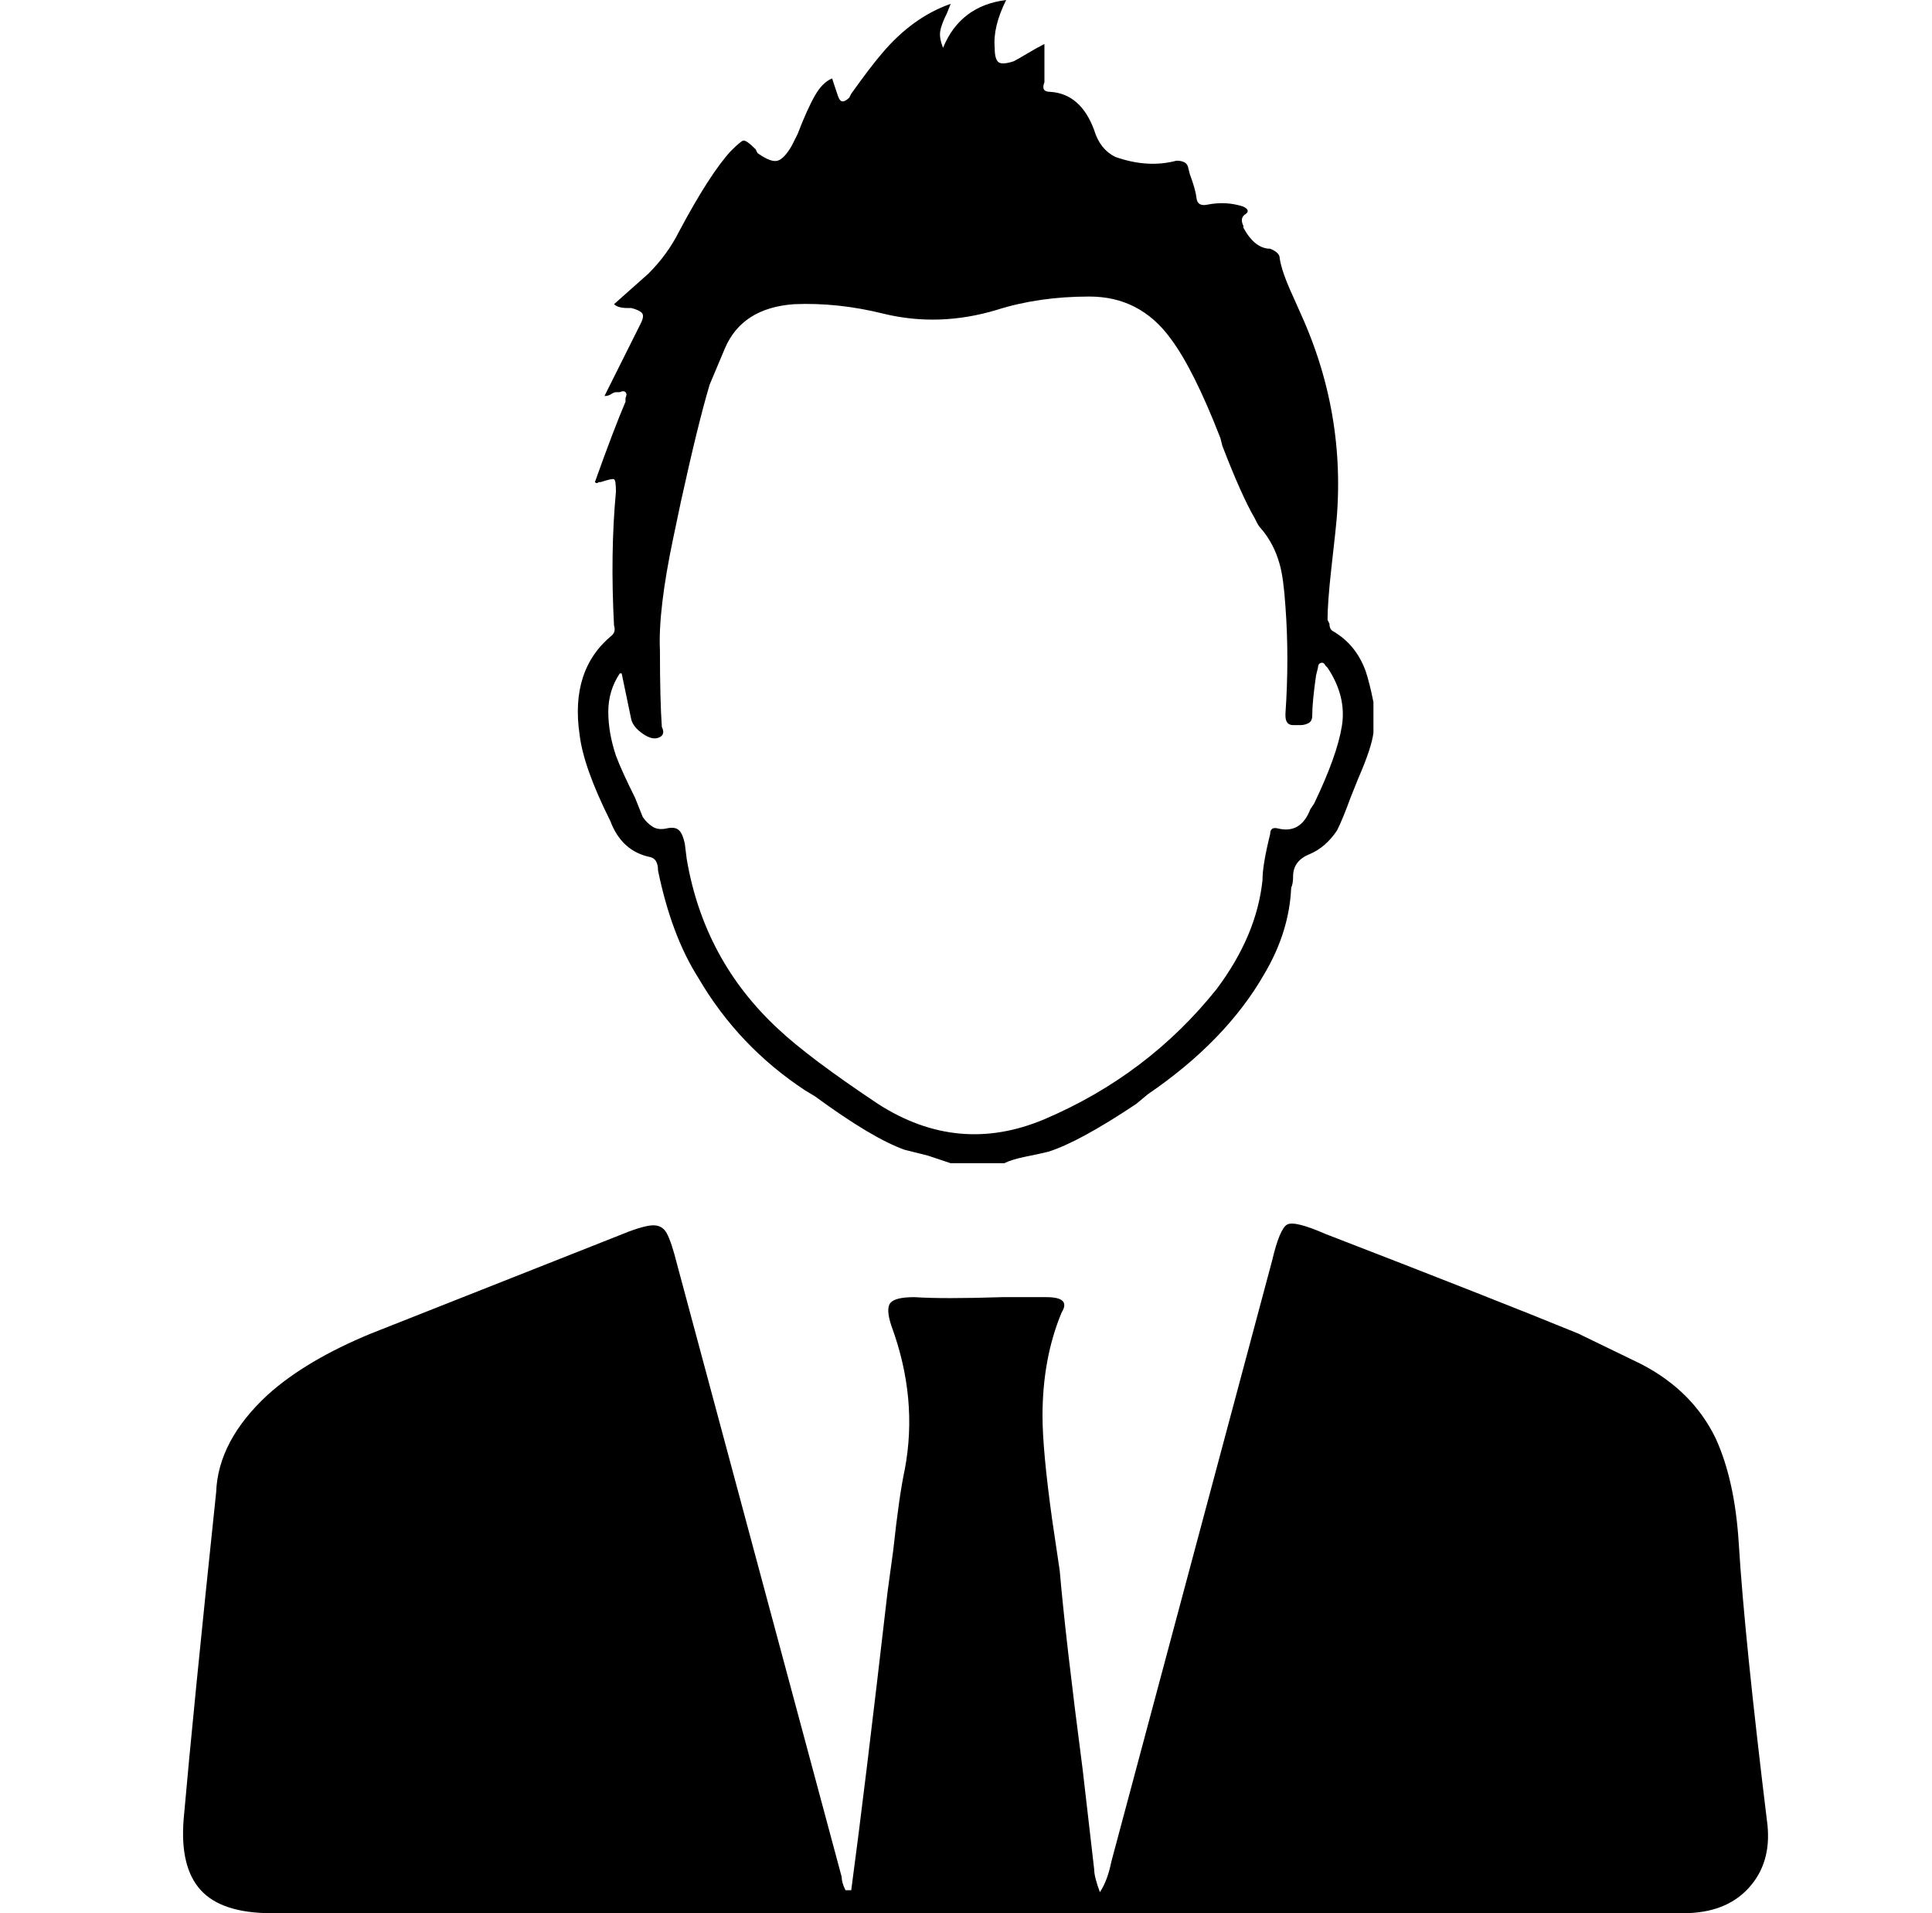 <svg xmlns="http://www.w3.org/2000/svg" viewBox="-10 0 1010 1000"><path d="M293 384q2 17 16 45 6 16 21 19 4 1 4 7 7 34 21 56 21 36 56 59l5 3q30 22 47 28l12 3 12 4h28q4-2 11.5-3.5T538 602q16-5 46-25l6-5q41-28 61-63 13-22 14-45 1-2 1-6 0-8 8.5-11.5T689 434q3-6 7-17l4-10q7-16 8-24v-16q-2-10-4-16-5-14-17-21-2-1-2-4l-1-2q0-9 2-27l2-18q7-60-18-115l-4-9q-6-13-7-20 0-3-5-5-8 0-14-11v-1q-2-4 1-6t-1-4q-9-3-19-1-5 1-5.5-3.5T612 91l-1-4q-1-3-6-3-15 4-32-2-8-4-11-14-7-19-23-20-5 0-3-5V23q-4 2-9 5t-7 4q-6 2-8 .5t-2-7.5q-1-11 6-25-24 3-33 25-2-5-1.5-8.5T485 7l2-5q-20 7-36 26-6 7-16 21l-1 2q-2 2-3.5 2t-2.5-3l-3-9q-5 2-9 9t-9 20l-3 6q-4 7-7.5 8T386 80l-1-2q-5-5-6.5-4.5T372 79q-11 12-27 42-6 12-16 22l-18 16q2 2 7 2h2q4 1 5.5 2.5t-.5 5.5l-19 38q2 0 3.5-1t2.5-1h2q2-1 3 0t0 3v2q-6 14-16 42 1 1 2 0h1q6-2 7-1.5t1 6.5q-3 32-1 70 1 3-1 5-22 18-17 52zm21-32h1l5 24q1 4 6 7.5t8.5 2 1.5-5.5q-1-14-1-40-1-21 7-59l4-19q9-41 15-61l8-19q9-21 36-23 23-1 47 5 29 7 59-2 22-7 48.5-7t42.5 22q12 16 26 52l1 4q10 26 17 38l1 2q1 2 2 3 7 8 10 19 2 7 3 22 2 27 0 56v1q0 5 4 5h4q2 0 4-1t2-4q0-7 2-21l1-4q0-2 1.5-2.5t2.5 1.5l1 1q10 15 7.5 30.5T677 420l-2 3q-5 13-17 10-4-1-4 3-4 16-4 24-3 29-24 57-36 45-90 68-45 19-87-8-36-24-52-39-39-36-48-89l-1-8q-1-5-3-7t-6.5-1-7.5-1-5-5l-4-10q-7-14-10-22-4-12-4-23t6-20zm585 455q-2-33-12-55-12-25-39-39l-33-16q-44-18-132-52-16-7-20-5t-8 19l-84 314q-2 10-6 16-3-8-3-12l-6-52q-9-69-12-104l-4-27q-5-36-5-54 0-30 10-54 5-8-8-8h-23q-31 1-46 0-10 0-12.5 3t.5 12q14 38 7 75-3 14-6 42l-3 22q-12 104-19 156h-3q-2-4-2-7l-86-320q-3-12-5.5-16.5t-8-4T313 646l-129 51q-34 14-54 32-26 24-27 51-12 114-17 171-2 25 9 37t37 12h738q22 0 34-13t10-33q-12-98-15-147z"/></svg>